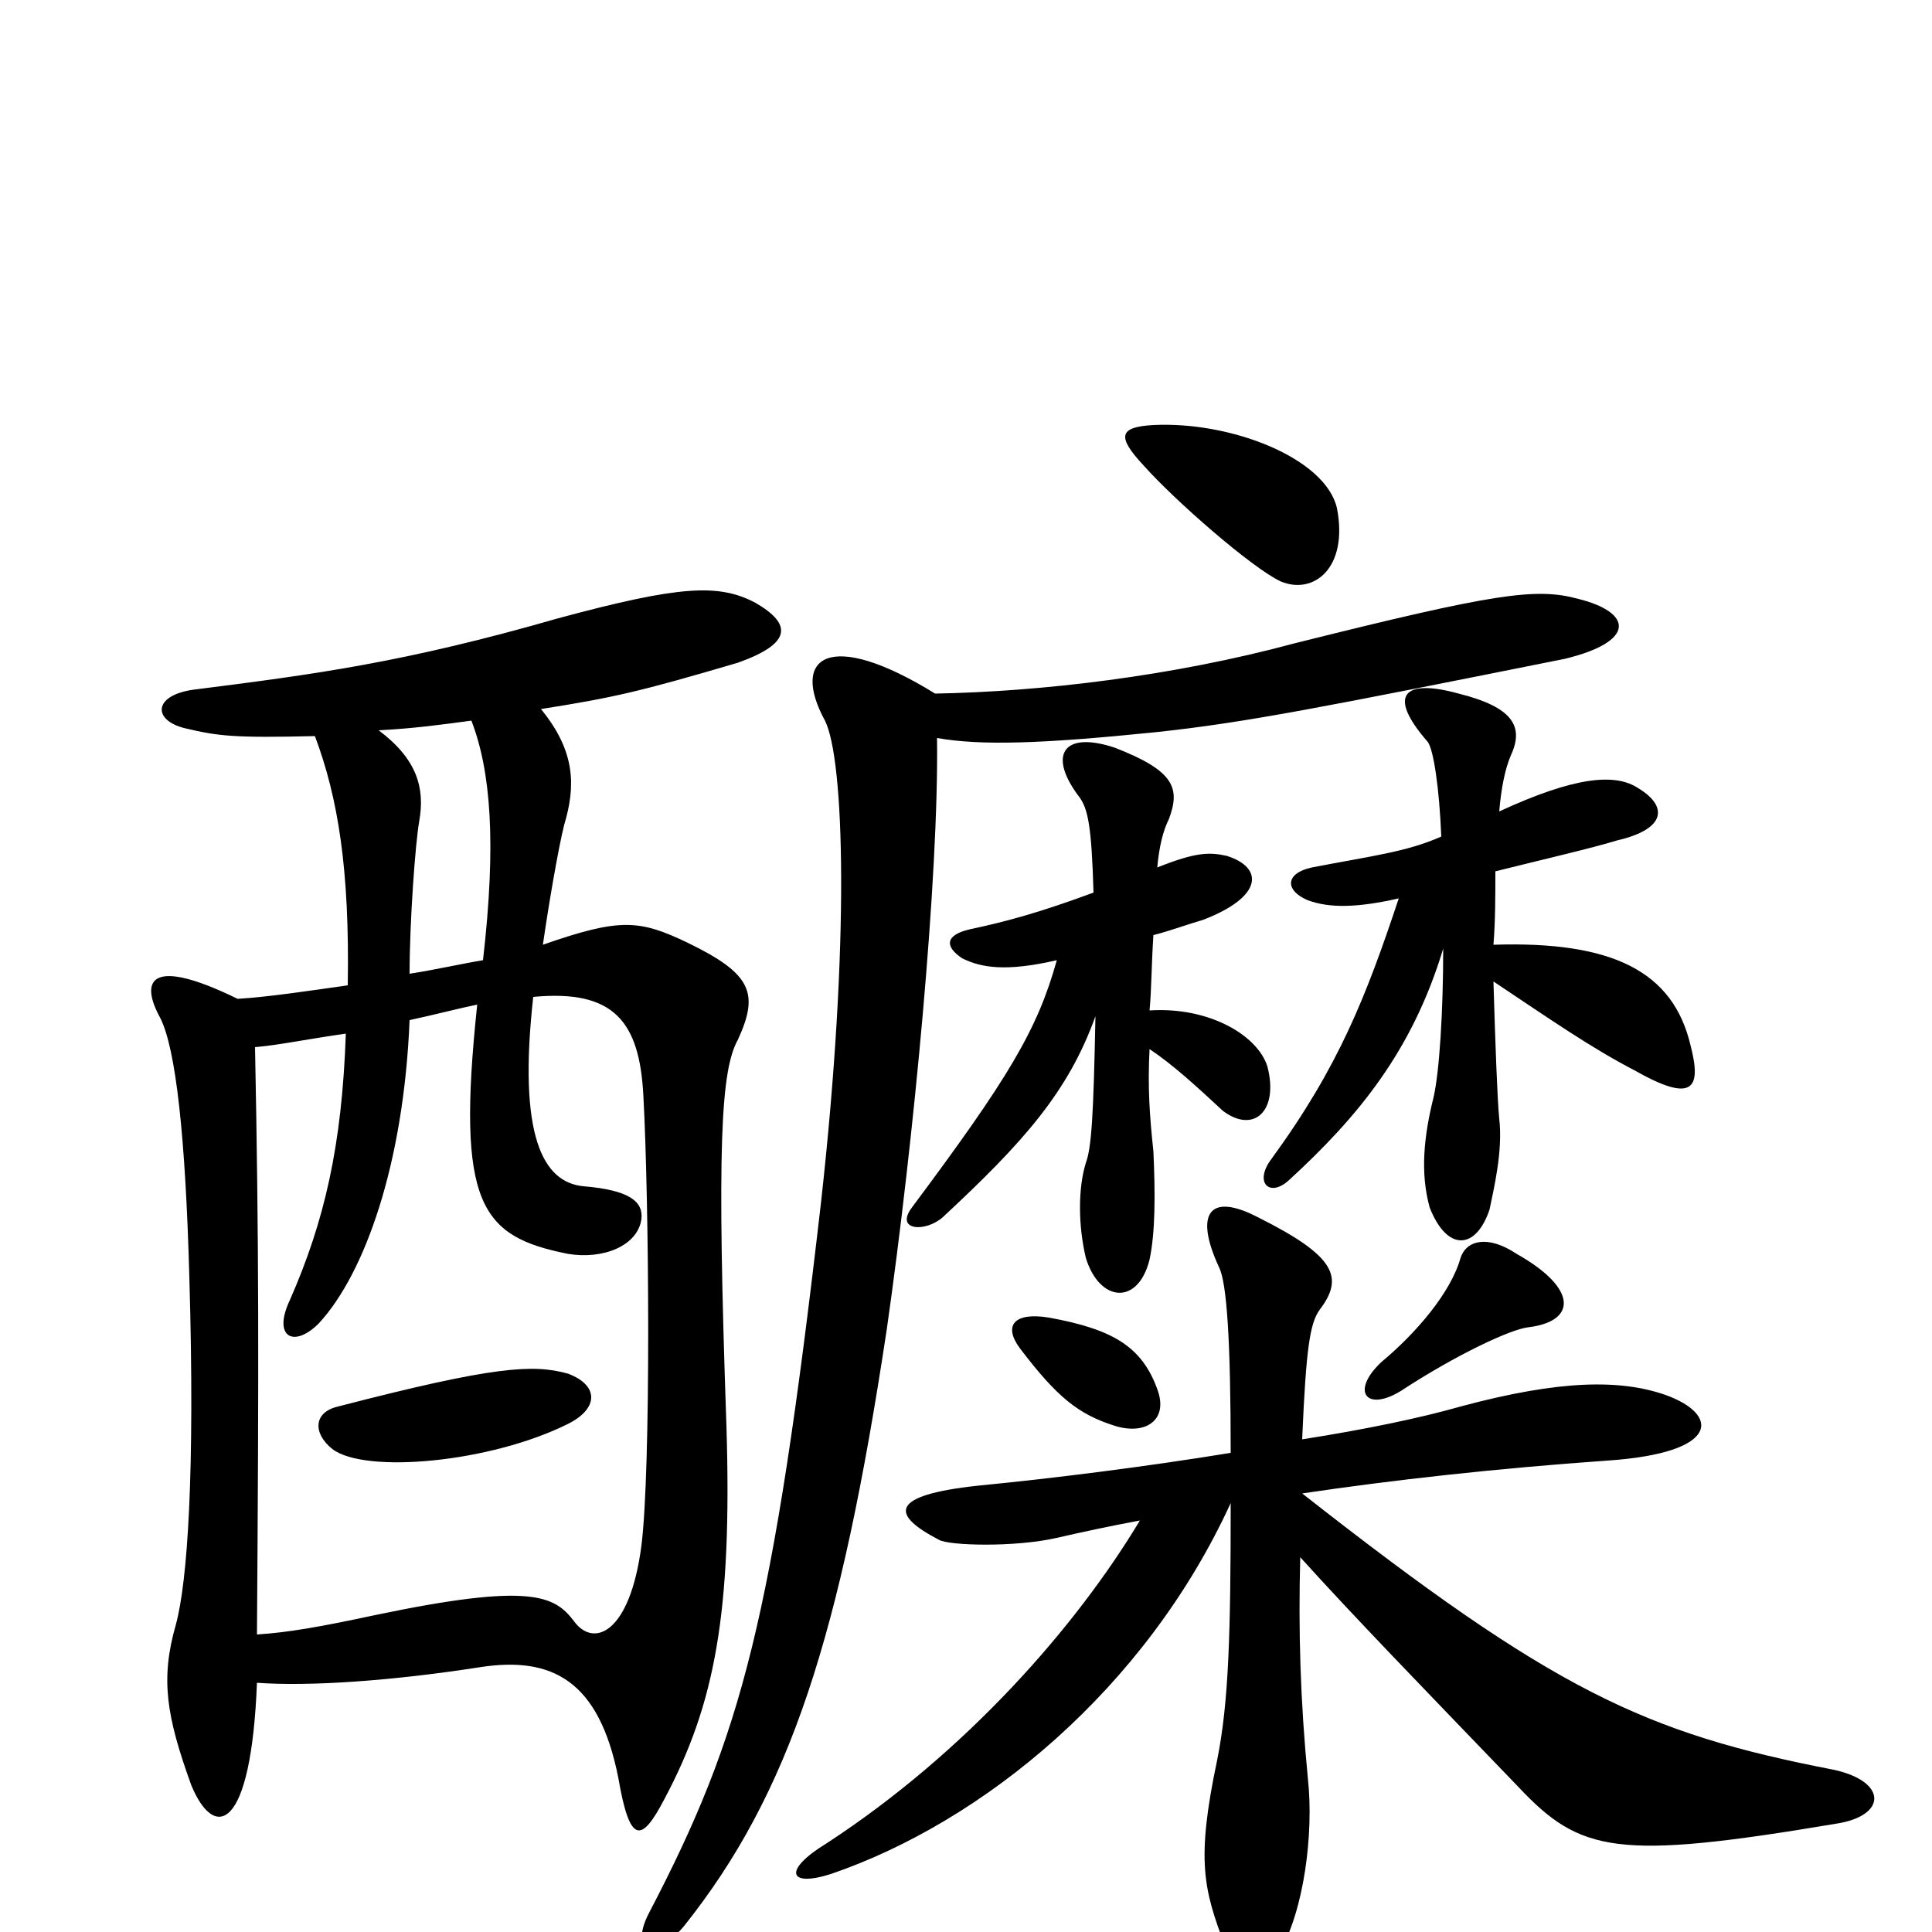 <svg xmlns="http://www.w3.org/2000/svg" viewBox="0 -1000 1000 1000">
	<path fill="#000000" d="M599 -281C591 -303 576 -312 543 -318C525 -321 519 -314 528 -302C547 -277 558 -268 577 -262C593 -257 605 -265 599 -281ZM791 -313C816 -316 817 -333 785 -351C770 -361 759 -358 756 -349C751 -331 733 -310 715 -295C699 -280 707 -269 725 -280C754 -299 782 -312 791 -313ZM674 -255C676 -302 678 -315 683 -322C696 -339 691 -350 651 -370C626 -383 618 -372 631 -344C635 -336 637 -306 637 -248C594 -241 547 -235 506 -231C460 -226 461 -216 486 -203C491 -200 525 -199 547 -204C560 -207 574 -210 590 -213C557 -158 500 -93 428 -46C405 -32 408 -23 430 -30C509 -57 593 -126 637 -222C637 -154 636 -119 630 -89C619 -37 623 -22 634 7C640 26 652 29 662 11C675 -11 680 -51 677 -79C673 -120 672 -156 673 -194C701 -163 735 -128 786 -75C818 -41 837 -37 950 -56C977 -60 977 -78 949 -84C851 -103 804 -125 674 -227C721 -234 775 -240 832 -244C891 -248 890 -268 862 -278C839 -286 808 -286 756 -272C735 -266 706 -260 674 -255ZM692 -737C686 -763 637 -782 597 -780C579 -779 578 -774 592 -759C608 -741 648 -706 663 -699C680 -692 698 -706 692 -737ZM746 -567C728 -559 710 -557 679 -551C665 -548 665 -539 677 -534C688 -530 702 -530 724 -535C707 -484 693 -448 658 -400C649 -388 657 -380 667 -389C703 -422 731 -456 747 -509C747 -476 745 -445 742 -432C737 -412 735 -393 740 -375C749 -352 764 -353 771 -374C773 -384 778 -404 776 -421C775 -431 774 -459 773 -492C803 -472 823 -458 846 -446C876 -429 881 -436 875 -459C866 -497 835 -513 773 -511C774 -523 774 -537 774 -549C798 -555 824 -561 837 -565C863 -571 863 -583 848 -592C836 -600 815 -598 776 -580C777 -592 779 -602 782 -609C789 -624 783 -634 755 -641C726 -649 718 -640 739 -616C742 -612 745 -592 746 -567ZM484 -641C429 -675 409 -660 427 -627C437 -607 440 -513 425 -378C400 -161 384 -102 336 -10C326 9 337 17 354 -3C409 -72 435 -153 459 -312C473 -410 486 -547 485 -618C508 -614 539 -615 598 -621C645 -626 685 -634 810 -659C847 -668 845 -683 817 -690C795 -696 774 -693 670 -667C607 -650 539 -642 484 -641ZM566 -538C539 -528 521 -523 502 -519C489 -516 489 -510 498 -504C508 -499 521 -497 547 -503C537 -467 522 -442 472 -375C463 -363 479 -362 488 -370C530 -409 553 -435 567 -474C566 -423 565 -406 562 -398C558 -385 558 -366 562 -349C569 -326 589 -324 595 -348C598 -362 598 -382 597 -404C595 -423 594 -437 595 -457C607 -449 619 -438 633 -425C649 -413 662 -425 656 -448C651 -464 626 -479 595 -477C596 -487 596 -501 597 -516C605 -518 613 -521 623 -524C654 -536 654 -551 635 -557C626 -559 619 -559 599 -551C600 -562 602 -570 605 -576C611 -592 608 -601 577 -613C550 -622 542 -609 559 -587C563 -581 565 -573 566 -538ZM294 -263C310 -271 310 -283 294 -289C276 -294 256 -293 175 -272C162 -269 162 -258 172 -250C189 -237 254 -243 294 -263ZM281 -511C284 -532 289 -561 292 -573C298 -593 298 -611 280 -633C318 -639 331 -642 382 -657C410 -667 410 -677 391 -688C372 -698 352 -697 289 -680C209 -657 163 -651 100 -643C79 -640 79 -627 96 -623C113 -619 121 -618 163 -619C175 -587 181 -550 180 -490C159 -487 139 -484 123 -483C78 -505 72 -493 83 -473C91 -457 96 -412 98 -339C101 -237 97 -181 91 -159C83 -131 86 -112 99 -76C111 -47 130 -52 133 -129C160 -127 203 -130 248 -137C286 -143 310 -130 320 -80C326 -45 332 -46 344 -69C370 -118 379 -165 376 -262C371 -406 373 -446 382 -462C393 -486 389 -496 356 -512C331 -524 321 -525 281 -511ZM212 -496C212 -523 215 -564 217 -575C220 -592 216 -607 196 -622C215 -623 229 -625 244 -627C254 -601 257 -564 250 -503C238 -501 225 -498 212 -496ZM247 -480C236 -376 249 -360 294 -351C312 -348 330 -355 332 -369C333 -378 326 -384 302 -386C281 -388 268 -412 276 -484C318 -488 331 -471 333 -433C336 -378 337 -240 332 -200C326 -154 307 -147 297 -161C287 -174 275 -181 194 -164C166 -158 149 -155 133 -154C134 -296 134 -356 132 -458C144 -459 158 -462 179 -465C177 -407 168 -368 150 -327C141 -308 152 -302 165 -315C189 -341 209 -398 212 -472C226 -475 237 -478 247 -480Z"/>
</svg>